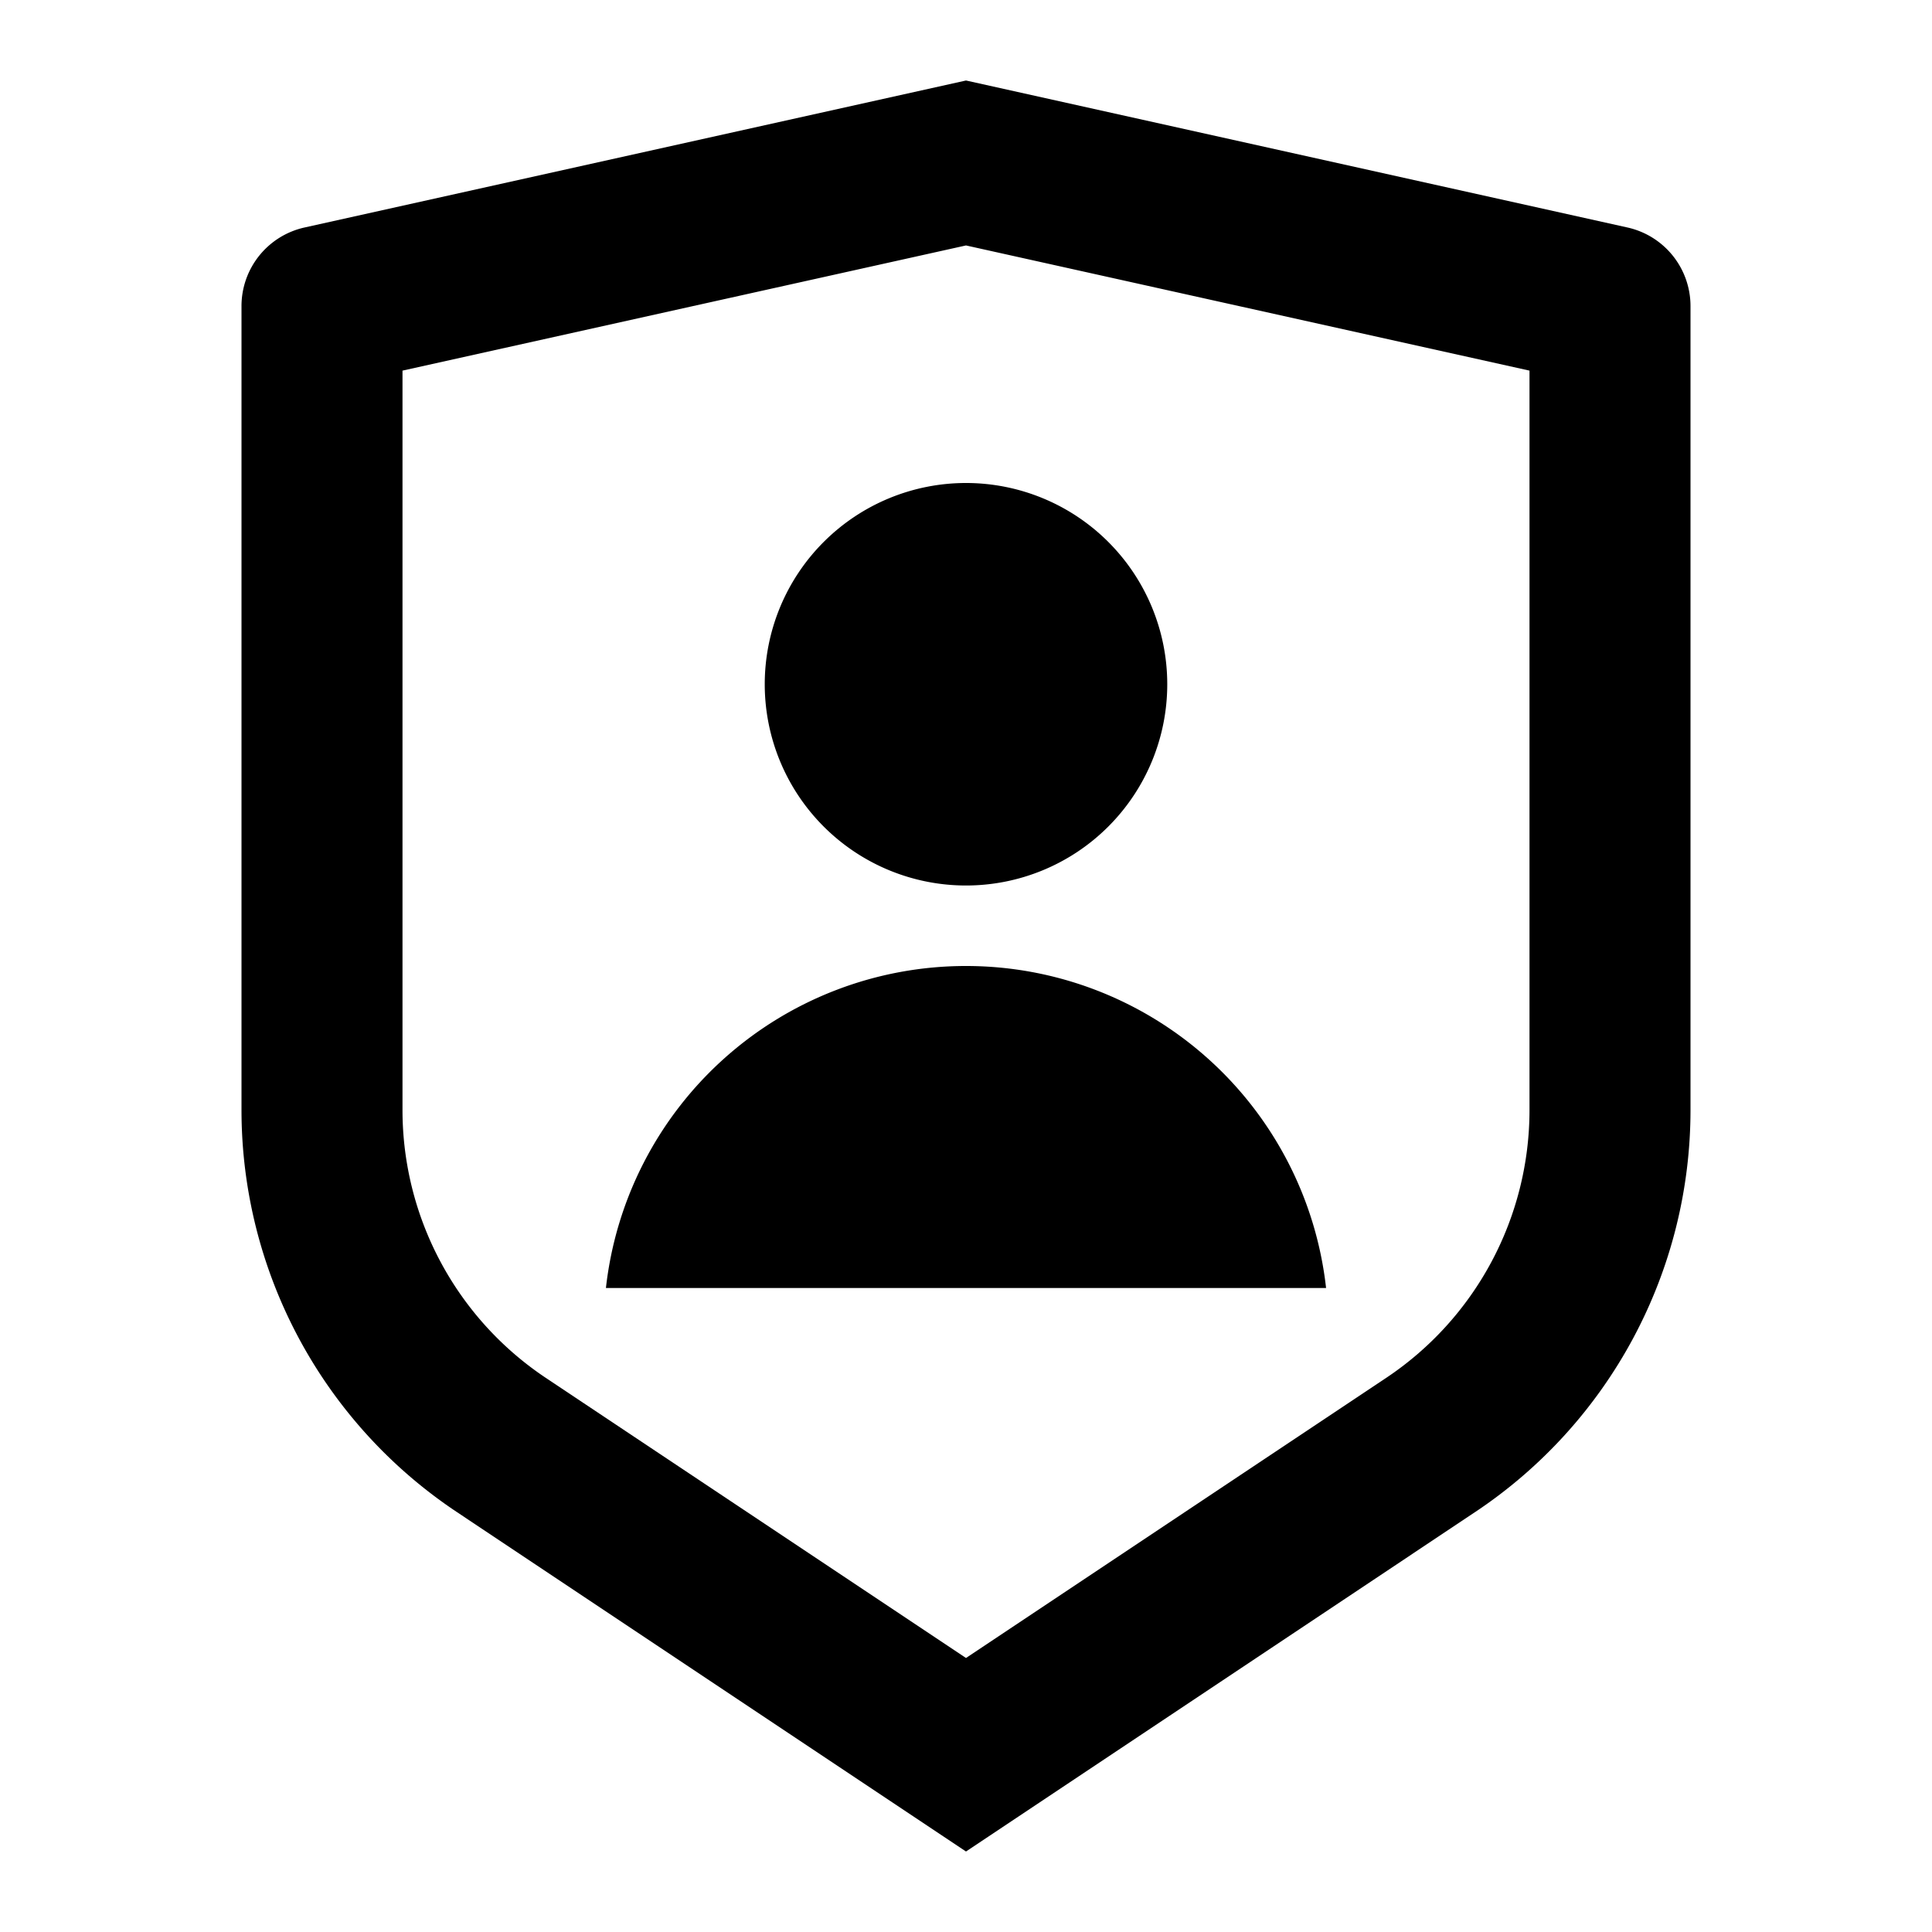 <svg xmlns="http://www.w3.org/2000/svg" viewBox="0 0 24 24"><path d="M12 1 3.783 2.826A1 1 0 0 0 3 3.803v9.986a6 6 0 0 0 2.672 4.992L12 23l6.328-4.219A6 6 0 0 0 21 13.79V3.803a1 1 0 0 0-.783-.977zm0 2.049 7 1.555v9.185a4 4 0 0 1-1.781 3.328L12 20.596l-5.219-3.479A4 4 0 0 1 5 13.79V4.604zM12 6a2.5 2.5 0 1 0 0 5 2.5 2.5 0 0 0 0-5zm0 6a4.5 4.5 0 0 0-4.473 4h8.946A4.5 4.5 0 0 0 12 12z"/></svg>